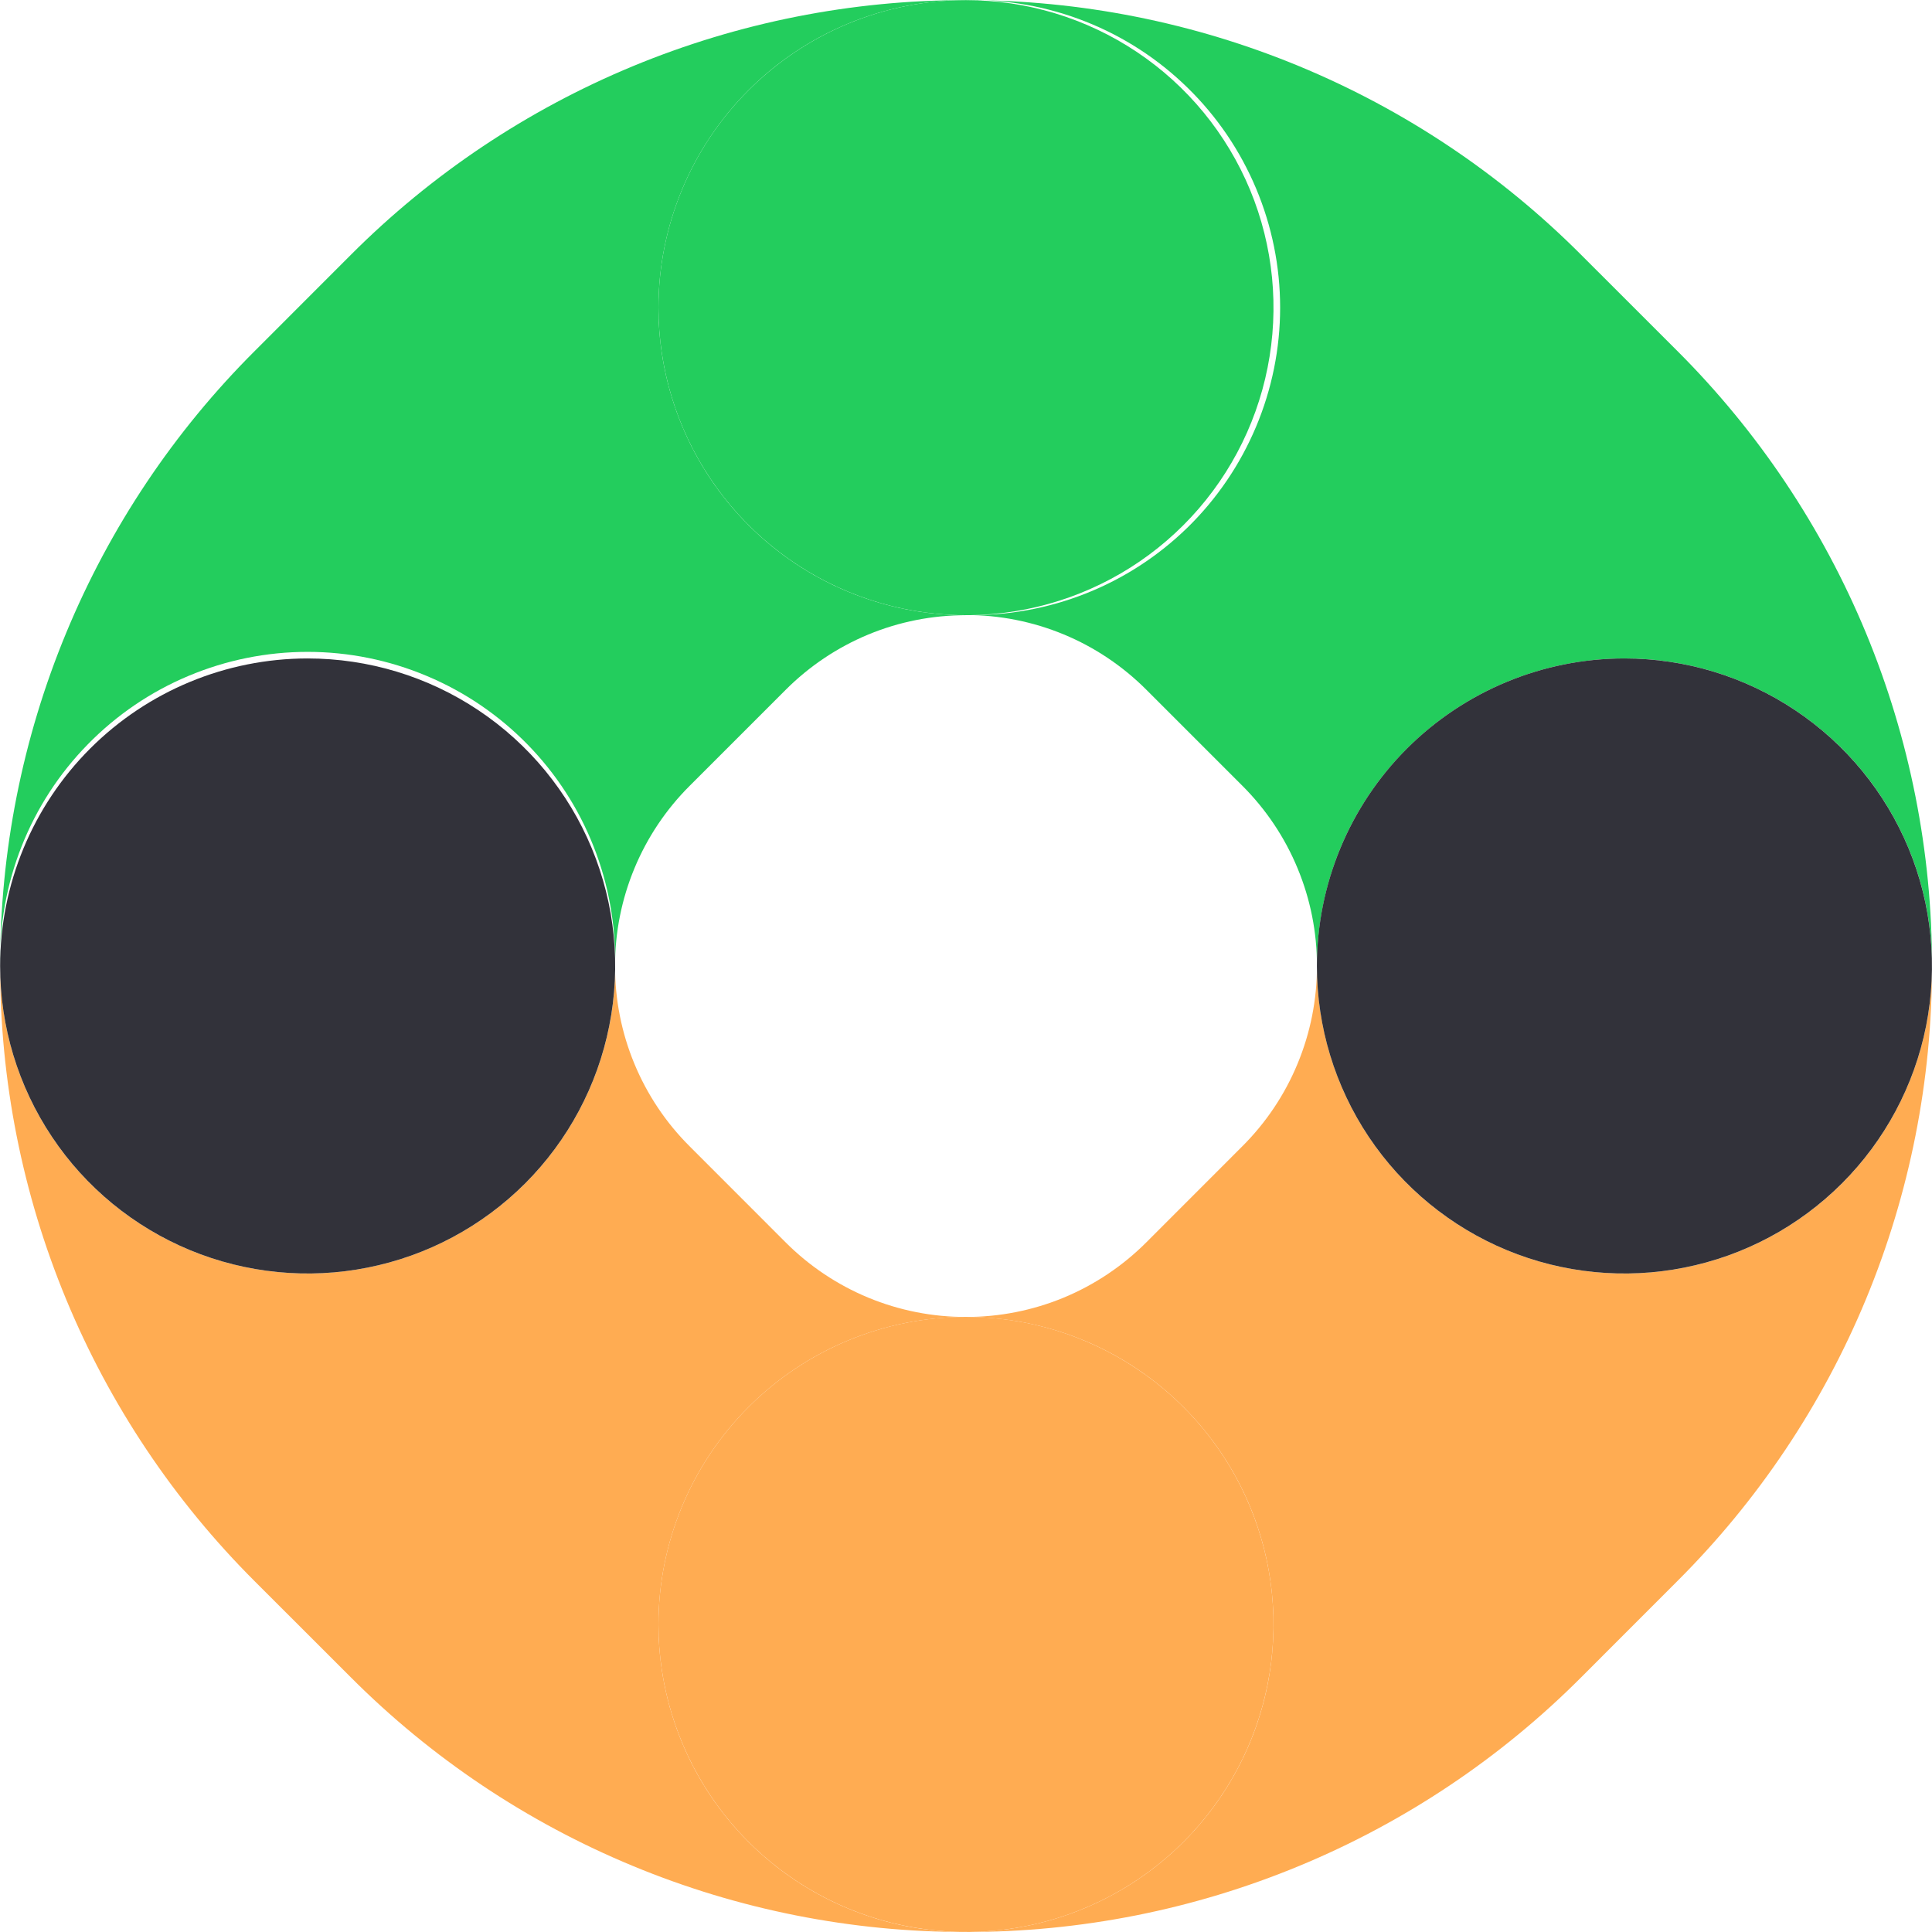 <svg width="32" height="32" viewBox="0 0 32 32" fill="none" xmlns="http://www.w3.org/2000/svg">
<g clip-path="url(#clip0_1373_31)">
<path d="M32 16C32.002 17.893 31.631 19.768 30.907 21.517C30.182 23.267 29.119 24.855 27.778 26.192L26.193 27.778C24.856 29.119 23.267 30.182 21.518 30.906C19.768 31.631 17.893 32.002 16 32C16.669 32 17.331 31.868 17.949 31.612C18.567 31.356 19.129 30.981 19.602 30.508C20.075 30.035 20.45 29.473 20.706 28.855C20.962 28.238 21.093 27.575 21.093 26.906C21.093 26.237 20.962 25.575 20.706 24.957C20.45 24.339 20.075 23.778 19.602 23.305C19.129 22.832 18.567 22.456 17.949 22.2C17.331 21.945 16.669 21.813 16 21.813C16.555 21.814 17.105 21.705 17.618 21.493C18.131 21.28 18.597 20.968 18.989 20.575L20.574 18.989C20.968 18.597 21.28 18.131 21.492 17.618C21.705 17.105 21.814 16.555 21.813 16C21.813 16.669 21.945 17.331 22.2 17.949C22.456 18.567 22.832 19.129 23.305 19.602C23.778 20.075 24.339 20.45 24.957 20.706C25.575 20.962 26.237 21.093 26.906 21.093C27.575 21.093 28.238 20.962 28.855 20.706C29.473 20.45 30.035 20.075 30.508 19.602C30.981 19.129 31.356 18.567 31.612 17.949C31.868 17.331 32 16.669 32 16Z" fill="#FFAC52"/>
<path d="M10.187 16C10.186 16.555 10.294 17.105 10.507 17.618C10.719 18.131 11.031 18.597 11.425 18.989L13.01 20.575C13.402 20.968 13.868 21.28 14.381 21.493C14.894 21.705 15.444 21.814 15.999 21.813C14.649 21.813 13.353 22.349 12.398 23.305C11.443 24.26 10.906 25.555 10.906 26.906C10.906 28.257 11.443 29.553 12.398 30.508C13.353 31.463 14.649 32 15.999 32C14.106 32.002 12.231 31.631 10.482 30.906C8.733 30.182 7.144 29.119 5.807 27.778L4.221 26.193C2.881 24.856 1.818 23.267 1.094 21.517C0.37 19.768 -0.001 17.893 0.002 16C0.002 17.351 0.539 18.646 1.494 19.602C2.449 20.557 3.745 21.093 5.096 21.093C6.446 21.093 7.742 20.557 8.697 19.602C9.652 18.646 10.189 17.351 10.189 16H10.187Z" fill="#FFAC52"/>
<path d="M16 0.002C17.893 -0 19.768 0.372 21.517 1.096C23.266 1.82 24.855 2.883 26.192 4.224L27.778 5.809C29.118 7.146 30.181 8.734 30.906 10.483C31.63 12.232 32.002 14.107 32 16C32 15.331 31.868 14.668 31.612 14.05C31.356 13.432 30.981 12.871 30.508 12.398C30.035 11.925 29.473 11.55 28.855 11.294C28.238 11.038 27.575 10.906 26.906 10.906C26.237 10.906 25.575 11.038 24.957 11.294C24.339 11.55 23.778 11.925 23.305 12.398C22.832 12.871 22.456 13.432 22.2 14.05C21.945 14.668 21.813 15.331 21.813 16C21.814 15.444 21.705 14.895 21.492 14.382C21.28 13.869 20.968 13.404 20.575 13.012L18.989 11.426C18.597 11.033 18.131 10.72 17.619 10.508C17.105 10.295 16.555 10.186 16 10.187C16.678 10.201 17.352 10.08 17.982 9.831C18.613 9.582 19.187 9.209 19.672 8.735C20.157 8.26 20.541 7.694 20.804 7.069C21.067 6.444 21.203 5.773 21.203 5.095C21.203 4.416 21.067 3.745 20.804 3.12C20.541 2.495 20.157 1.929 19.672 1.455C19.187 0.98 18.613 0.607 17.982 0.358C17.352 0.109 16.678 -0.012 16 0.002Z" fill="#23CD5D"/>
<path d="M0.002 16C-0 14.107 0.371 12.232 1.096 10.483C1.82 8.734 2.883 7.145 4.224 5.809L5.809 4.223C7.146 2.883 8.735 1.82 10.483 1.096C12.232 0.372 14.107 8.73152e-05 16 0.002C14.649 0.002 13.353 0.539 12.398 1.494C11.443 2.45 10.906 3.745 10.906 5.096C10.906 6.447 11.443 7.742 12.398 8.698C13.353 9.653 14.649 10.19 16 10.19C15.444 10.189 14.894 10.297 14.381 10.51C13.868 10.723 13.403 11.035 13.011 11.428L11.425 13.014C11.032 13.405 10.72 13.871 10.508 14.383C10.295 14.896 10.186 15.445 10.187 16C10.201 15.322 10.08 14.648 9.831 14.018C9.582 13.387 9.209 12.812 8.735 12.328C8.26 11.843 7.694 11.458 7.069 11.196C6.444 10.933 5.773 10.797 5.095 10.797C4.416 10.797 3.745 10.933 3.12 11.196C2.495 11.458 1.929 11.843 1.455 12.328C0.98 12.812 0.607 13.387 0.358 14.018C0.109 14.648 -0.012 15.322 0.002 16Z" fill="#23CD5D"/>
<path d="M10.906 5.094C10.906 6.102 11.204 7.087 11.764 7.924C12.323 8.762 13.119 9.415 14.049 9.801C14.98 10.187 16.004 10.288 16.992 10.092C17.98 9.896 18.888 9.411 19.601 8.698C20.313 7.986 20.799 7.078 20.995 6.09C21.192 5.102 21.091 4.078 20.706 3.147C20.32 2.216 19.668 1.421 18.83 0.861C17.992 0.301 17.007 0.002 16 0.002C14.649 0.002 13.354 0.539 12.399 1.494C11.443 2.448 10.907 3.744 10.906 5.094Z" fill="#23CD5D"/>
<path d="M10.906 26.906C10.906 27.913 11.205 28.898 11.765 29.736C12.324 30.573 13.12 31.226 14.051 31.612C14.981 31.997 16.006 32.098 16.994 31.902C17.982 31.705 18.889 31.22 19.602 30.508C20.314 29.795 20.799 28.887 20.995 27.899C21.192 26.911 21.091 25.887 20.705 24.956C20.32 24.026 19.667 23.23 18.829 22.671C17.992 22.111 17.007 21.812 15.999 21.812C14.649 21.813 13.353 22.349 12.398 23.305C11.443 24.26 10.906 25.555 10.906 26.906Z" fill="#FFAC52"/>
<path d="M0.002 16C0.002 17.007 0.301 17.992 0.861 18.83C1.42 19.668 2.216 20.32 3.147 20.706C4.078 21.091 5.102 21.192 6.09 20.995C7.078 20.799 7.986 20.313 8.698 19.601C9.41 18.888 9.895 17.98 10.091 16.992C10.288 16.004 10.187 14.98 9.801 14.049C9.415 13.118 8.762 12.323 7.924 11.764C7.086 11.204 6.101 10.906 5.093 10.906C3.743 10.907 2.448 11.444 1.493 12.399C0.538 13.354 0.002 14.649 0.002 16Z" fill="#32323A"/>
<path d="M21.812 16C21.812 17.007 22.111 17.992 22.671 18.83C23.231 19.667 24.026 20.32 24.957 20.706C25.887 21.091 26.912 21.192 27.9 20.995C28.888 20.799 29.795 20.314 30.508 19.601C31.22 18.889 31.705 17.982 31.902 16.994C32.098 16.005 31.997 14.981 31.612 14.051C31.226 13.12 30.573 12.324 29.736 11.765C28.898 11.205 27.913 10.906 26.906 10.906C25.555 10.906 24.26 11.443 23.304 12.398C22.349 13.353 21.812 14.649 21.812 16Z" fill="#32323A"/>
</g>
<defs>
<clipPath id="clip0_1373_31">
<rect width="32" height="32" fill="white"/>
</clipPath>
</defs>
</svg>

